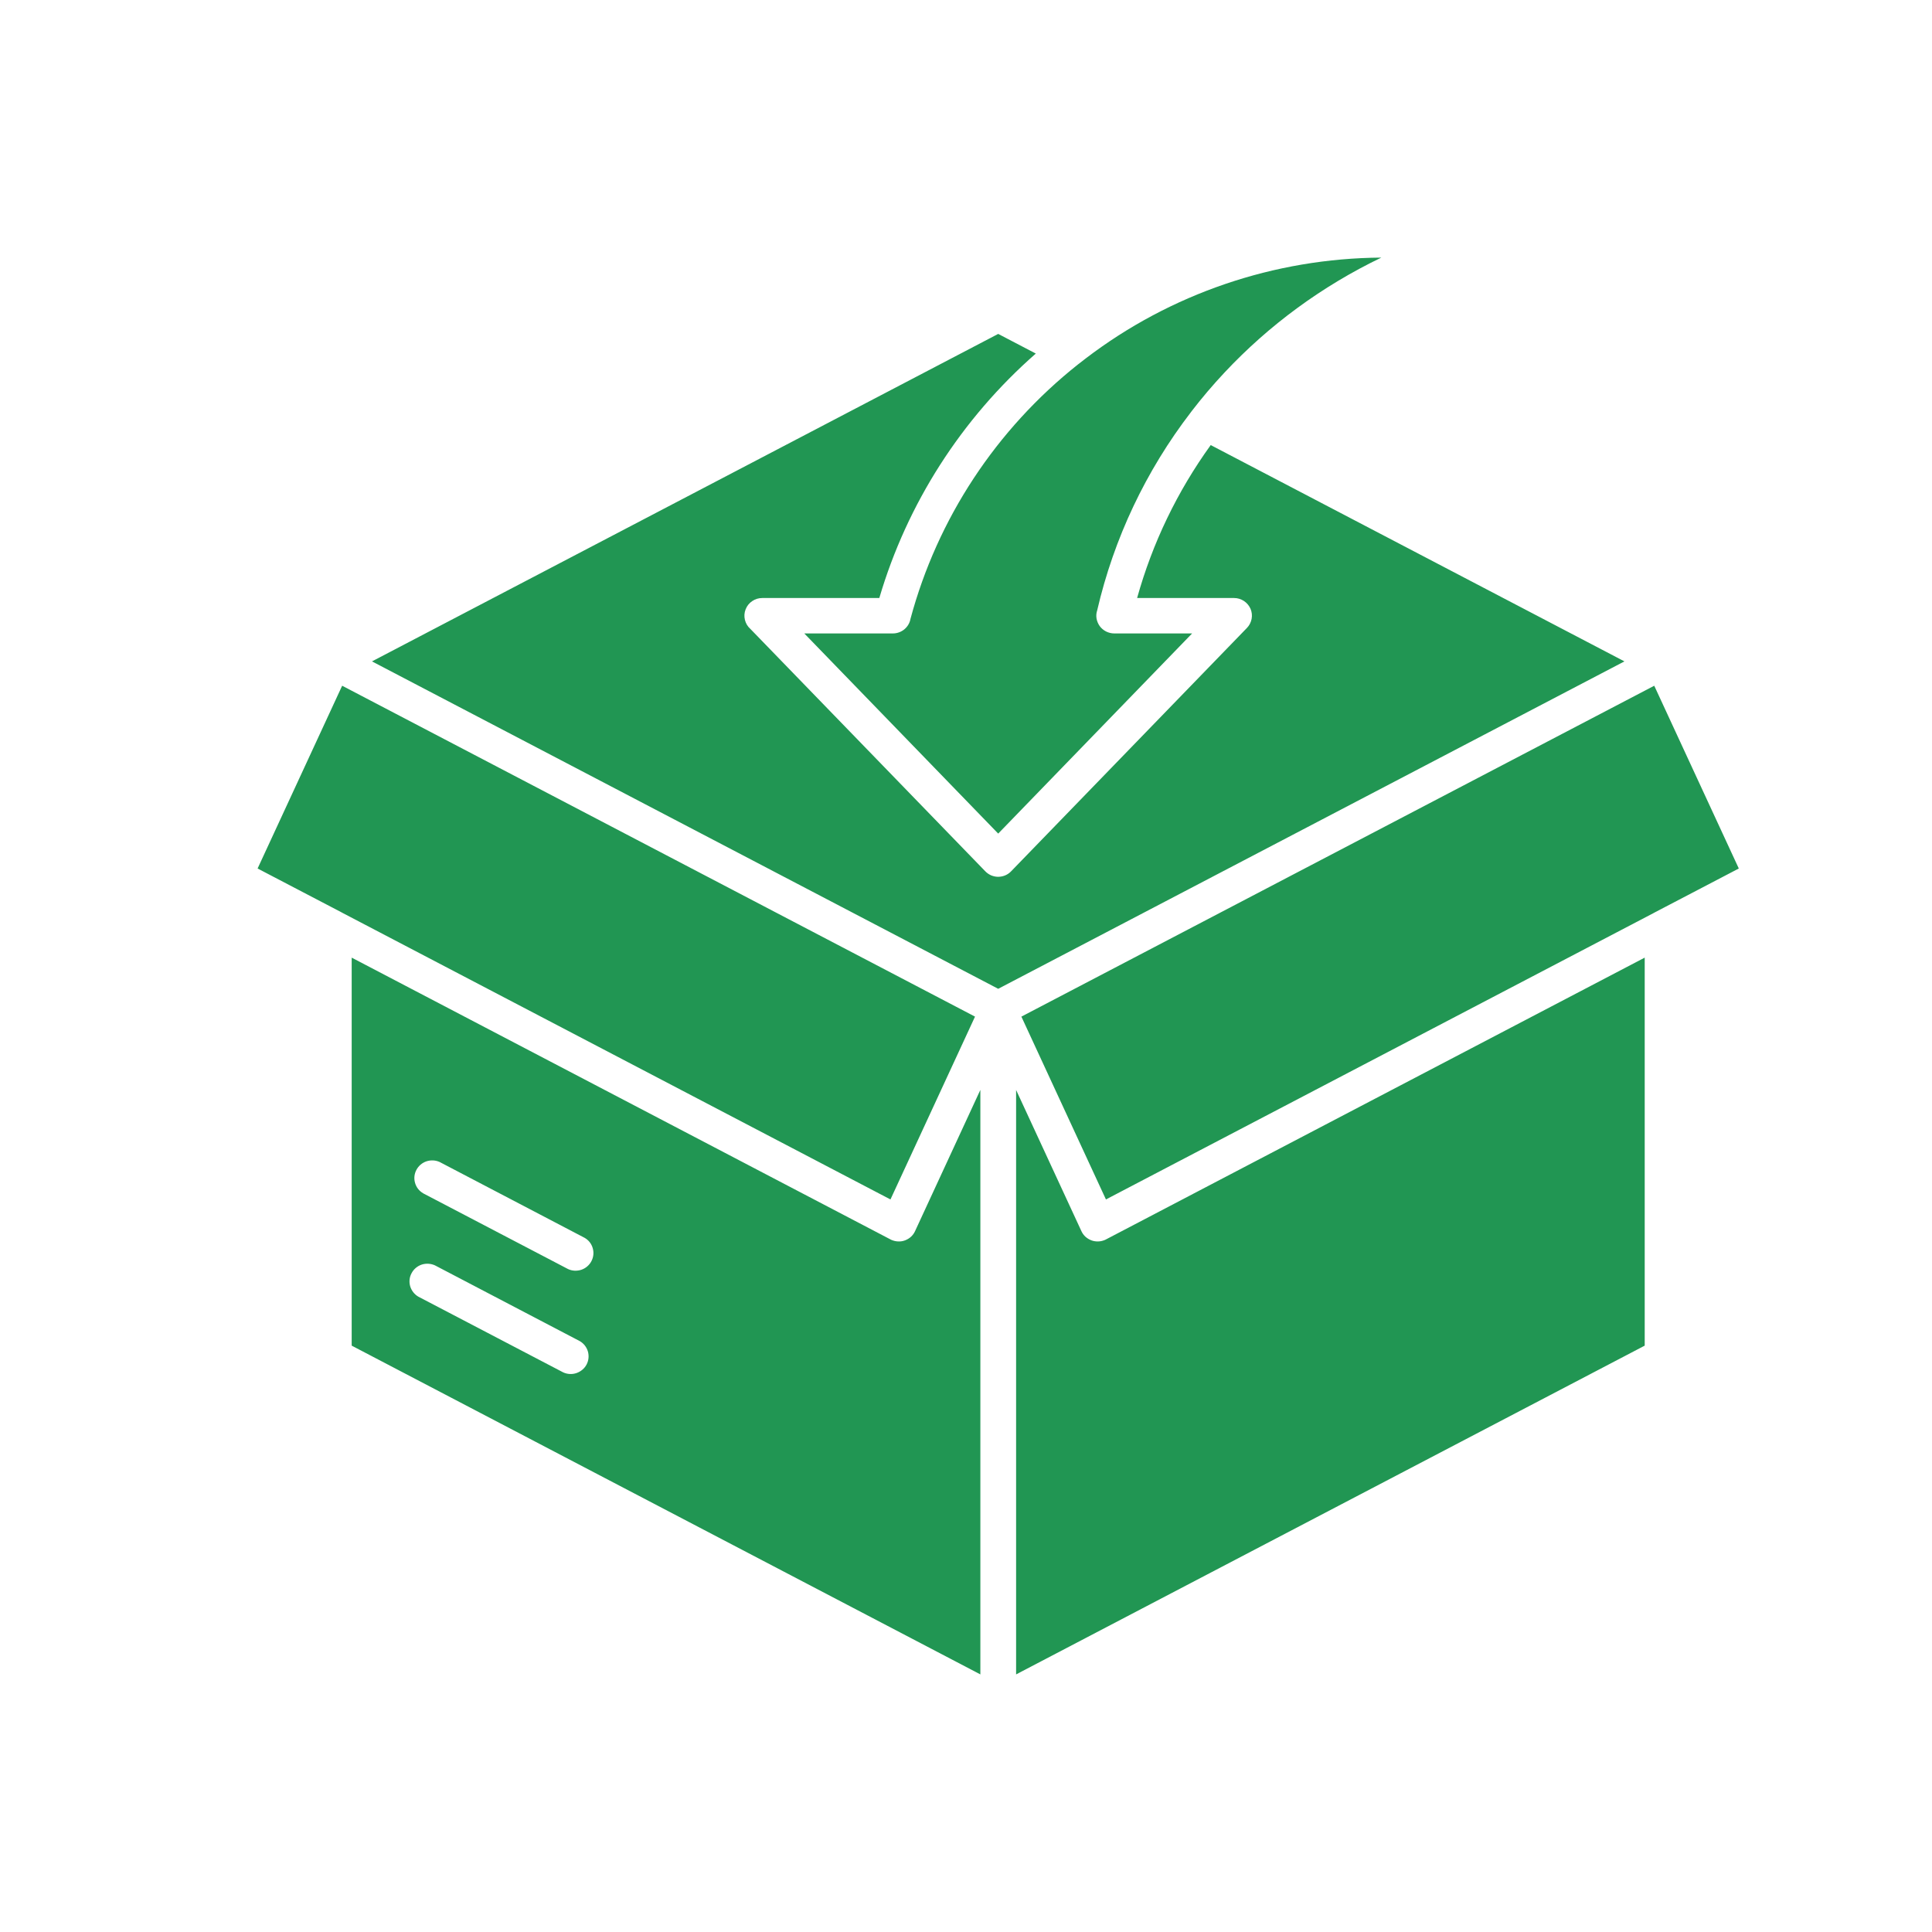 <svg width="30" height="30" viewBox="0 0 30 30" fill="none" xmlns="http://www.w3.org/2000/svg">
<path fill-rule="evenodd" clip-rule="evenodd" d="M25.539 14.87L17.173 19.246C17.168 19.248 17.164 19.25 17.159 19.253C17.126 19.267 17.09 19.276 17.054 19.277C17.017 19.278 16.981 19.273 16.947 19.26C16.913 19.247 16.882 19.228 16.855 19.204C16.828 19.179 16.807 19.15 16.792 19.117L15.778 16.925V26L25.539 20.895V14.87ZM25.687 10.648L27 13.486L25.706 14.162C25.694 14.168 25.683 14.174 25.671 14.181L17.173 18.625L15.86 15.786L25.687 10.648H25.687ZM15.14 15.786L5.313 10.648L4 13.486L5.294 14.162C5.306 14.168 5.317 14.174 5.329 14.181L13.827 18.625L15.14 15.786ZM15.223 16.925V26L5.461 20.895V14.87L13.828 19.246C13.833 19.248 13.838 19.25 13.842 19.253C13.875 19.267 13.911 19.276 13.947 19.277C13.984 19.279 14.02 19.273 14.054 19.26C14.088 19.247 14.12 19.228 14.146 19.204C14.173 19.179 14.194 19.15 14.209 19.117L15.222 16.926L15.223 16.925ZM6.495 20.134L8.745 21.31C8.81 21.34 8.884 21.344 8.951 21.321C9.018 21.298 9.075 21.251 9.108 21.189C9.141 21.126 9.148 21.054 9.129 20.986C9.109 20.918 9.064 20.86 9.003 20.825L6.753 19.648C6.688 19.619 6.614 19.615 6.547 19.637C6.48 19.66 6.424 19.707 6.391 19.77C6.357 19.832 6.35 19.905 6.369 19.972C6.389 20.04 6.434 20.098 6.495 20.134ZM6.571 18.529C6.509 18.494 6.464 18.436 6.445 18.368C6.425 18.3 6.433 18.228 6.466 18.166C6.499 18.103 6.555 18.056 6.622 18.033C6.69 18.011 6.763 18.014 6.828 18.044L9.078 19.221C9.14 19.256 9.185 19.314 9.204 19.382C9.224 19.45 9.216 19.522 9.183 19.584C9.15 19.647 9.094 19.694 9.027 19.717C8.959 19.739 8.885 19.736 8.821 19.706L6.569 18.529H6.571ZM17.657 9.286C17.894 8.434 18.281 7.63 18.8 6.911L25.224 10.27L15.5 15.354L5.776 10.27L15.5 5.185L16.084 5.49C14.929 6.503 14.086 7.819 13.654 9.286H11.837C11.781 9.286 11.726 9.302 11.68 9.334C11.633 9.365 11.598 9.41 11.578 9.462C11.557 9.514 11.554 9.571 11.567 9.625C11.58 9.679 11.609 9.728 11.651 9.765L15.3 13.53C15.325 13.556 15.356 13.577 15.389 13.592C15.422 13.606 15.458 13.614 15.495 13.615C15.531 13.615 15.567 13.609 15.601 13.596C15.635 13.583 15.666 13.563 15.692 13.538L15.7 13.53L19.362 9.751C19.4 9.712 19.425 9.663 19.435 9.61C19.445 9.557 19.439 9.503 19.418 9.453C19.396 9.404 19.361 9.362 19.316 9.332C19.27 9.302 19.217 9.286 19.163 9.286H17.657ZM14.138 9.609C14.127 9.673 14.093 9.73 14.043 9.772C13.993 9.813 13.93 9.836 13.864 9.836H12.489L15.5 12.944L18.511 9.836H17.302C17.258 9.836 17.215 9.825 17.176 9.806C17.137 9.786 17.103 9.758 17.077 9.723C17.052 9.688 17.035 9.648 17.027 9.605C17.02 9.563 17.023 9.519 17.037 9.478C17.296 8.36 17.793 7.31 18.495 6.397L18.503 6.386C18.663 6.178 18.833 5.978 19.013 5.786C19.706 5.046 20.532 4.441 21.449 4C19.788 4.011 18.175 4.561 16.86 5.565C16.825 5.592 16.791 5.618 16.757 5.645C16.752 5.649 16.746 5.653 16.741 5.657C15.469 6.666 14.557 8.051 14.138 9.609Z" fill="#219653"/>
</svg>
